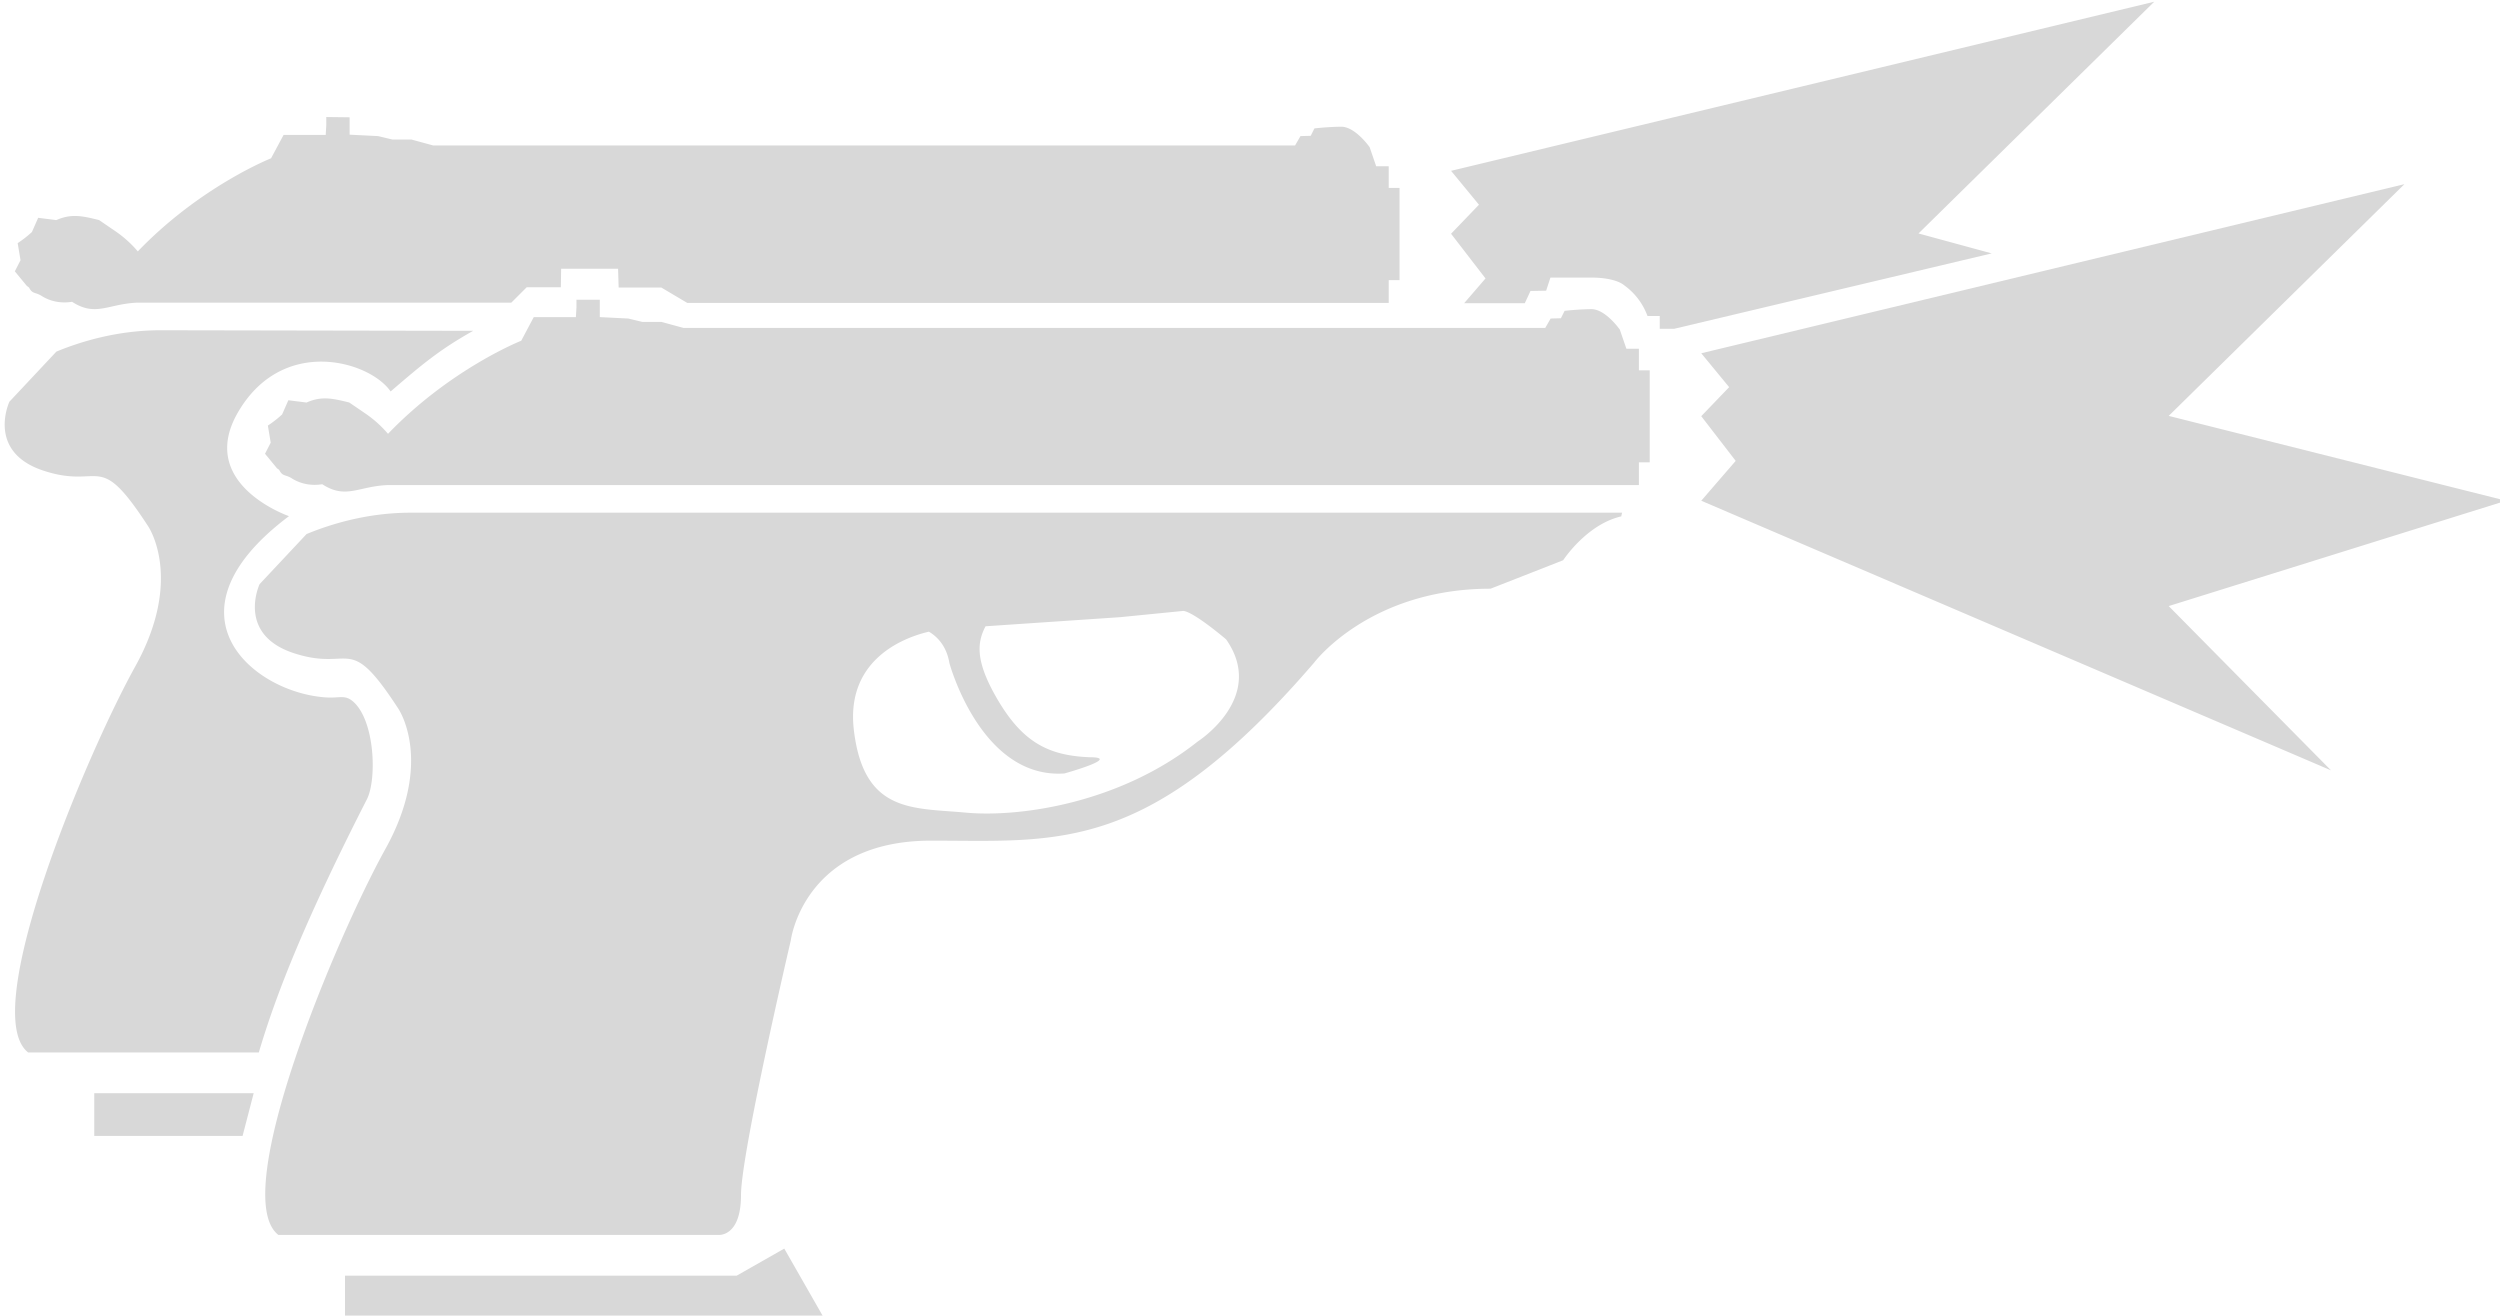 <svg xmlns="http://www.w3.org/2000/svg" xml:space="preserve" width="30.404" height="16" viewBox="0 0 8.044 4.233"><g style="stroke-width:1.092"><path d="m5.43 1.021.015-.046h.144c.062 0 .1.014.115.027a.23.23 0 0 1 .082.108h.043v.045h.05L6.995.89 6.738.82l.828-.814L5.096.6l.098.119-.098.102.121.157-.075.087h.213l.02-.043zM1.145.411V.44l-.002.034H.995L.951.556S.703.654.483.883A.4.4 0 0 0 .407.814L.347.773C.287.758.249.75.197.773H.2.193h.003L.133.765l-.022.05a.4.4 0 0 1-.05.039l.01.06-.02.039.042.051.008.006c.012.024.022.015.045.03.032.02.07.026.106.02.083.054.127.007.23.003h1.313l.054-.054h.12L1.97.944h.2l.002.066h.15l.091.054h2.464v-.08h.038V.66h-.038V.584h-.044L4.81.517s-.05-.072-.1-.072a1 1 0 0 0-.094.006l-.013.026-.036.001-.019.033H1.521L1.444.49h-.067l-.05-.012-.1-.005V.412Zm-.582.749c-.152 0-.281.04-.366.075l-.165.176s-.083.177.122.243c.204.066.188-.078.365.194 0 0 .127.183-.045.493S-.08 3.559.098 3.697h.81c.062-.21.166-.471.38-.89.035-.07.028-.276-.049-.343-.028-.024-.046-.012-.09-.014-.255-.013-.597-.29-.135-.637 0 0-.32-.11-.183-.358.156-.279.467-.187.54-.08.113-.097.171-.146.29-.213ZM.89 3.84h-.56v.15h.521z" style="fill:#d8d8d8;fill-opacity:1;fill-rule:evenodd;stroke:none;stroke-width:.07;stroke-linecap:round;stroke-linejoin:round;stroke-miterlimit:29;stroke-dasharray:none;stroke-opacity:1" transform="translate(.001)scale(.916)"/><path d="M7.566.006 5.096.6l.098.119-.098.102.121.157-.121.14 2.212.947-.57-.577 1.185-.37L6.738.82ZM1.145.412v.027l-.002.034H.995L.951.556S.703.654.483.883A.4.4 0 0 0 .407.814L.347.773C.287.758.249.75.197.773H.2.193h.003L.133.765l-.022.05a.4.4 0 0 1-.05.039l.01.06-.02.039.042.051.008.006c.012.024.022.015.045.03.032.02.07.026.106.02.083.054.127.007.23.003h4.395v-.08h.038V.66h-.038V.584h-.044L4.81.517s-.05-.072-.1-.072a1 1 0 0 0-.094.006l-.013.026-.036.001-.019.033H1.521L1.444.49h-.067l-.05-.012-.1-.005V.412Zm-.582.748c-.152 0-.281.04-.366.075l-.165.176s-.083.177.122.243c.204.066.188-.078.365.194 0 0 .127.183-.045.493S-.08 3.559.098 3.697h1.545s.08.009.08-.14c0-.147.175-.895.175-.895s.044-.35.493-.35c.448 0 .764.05 1.345-.625 0 0 .194-.26.62-.26l.255-.1s.082-.126.204-.154q0 0 .003-.013zm2.714.345c.039.005.15.1.15.1.143.204-.1.359-.1.359-.272.216-.621.266-.81.25-.188-.018-.364.005-.398-.294-.028-.255.194-.326.264-.342.029.017.062.05.072.11 0 0 .11.408.404.388 0 0 .205-.057.088-.057-.15-.006-.241-.057-.331-.217-.069-.123-.064-.186-.034-.243l.473-.032Zm-1.402 2.24-.167.095H.332v.15h1.683Z" style="fill:#d8d8d8;fill-opacity:1;fill-rule:evenodd;stroke:none;stroke-width:.07;stroke-linecap:round;stroke-linejoin:round;stroke-miterlimit:29;stroke-dasharray:none;stroke-opacity:1" transform="translate(.806 .587)scale(.916)"/></g></svg>